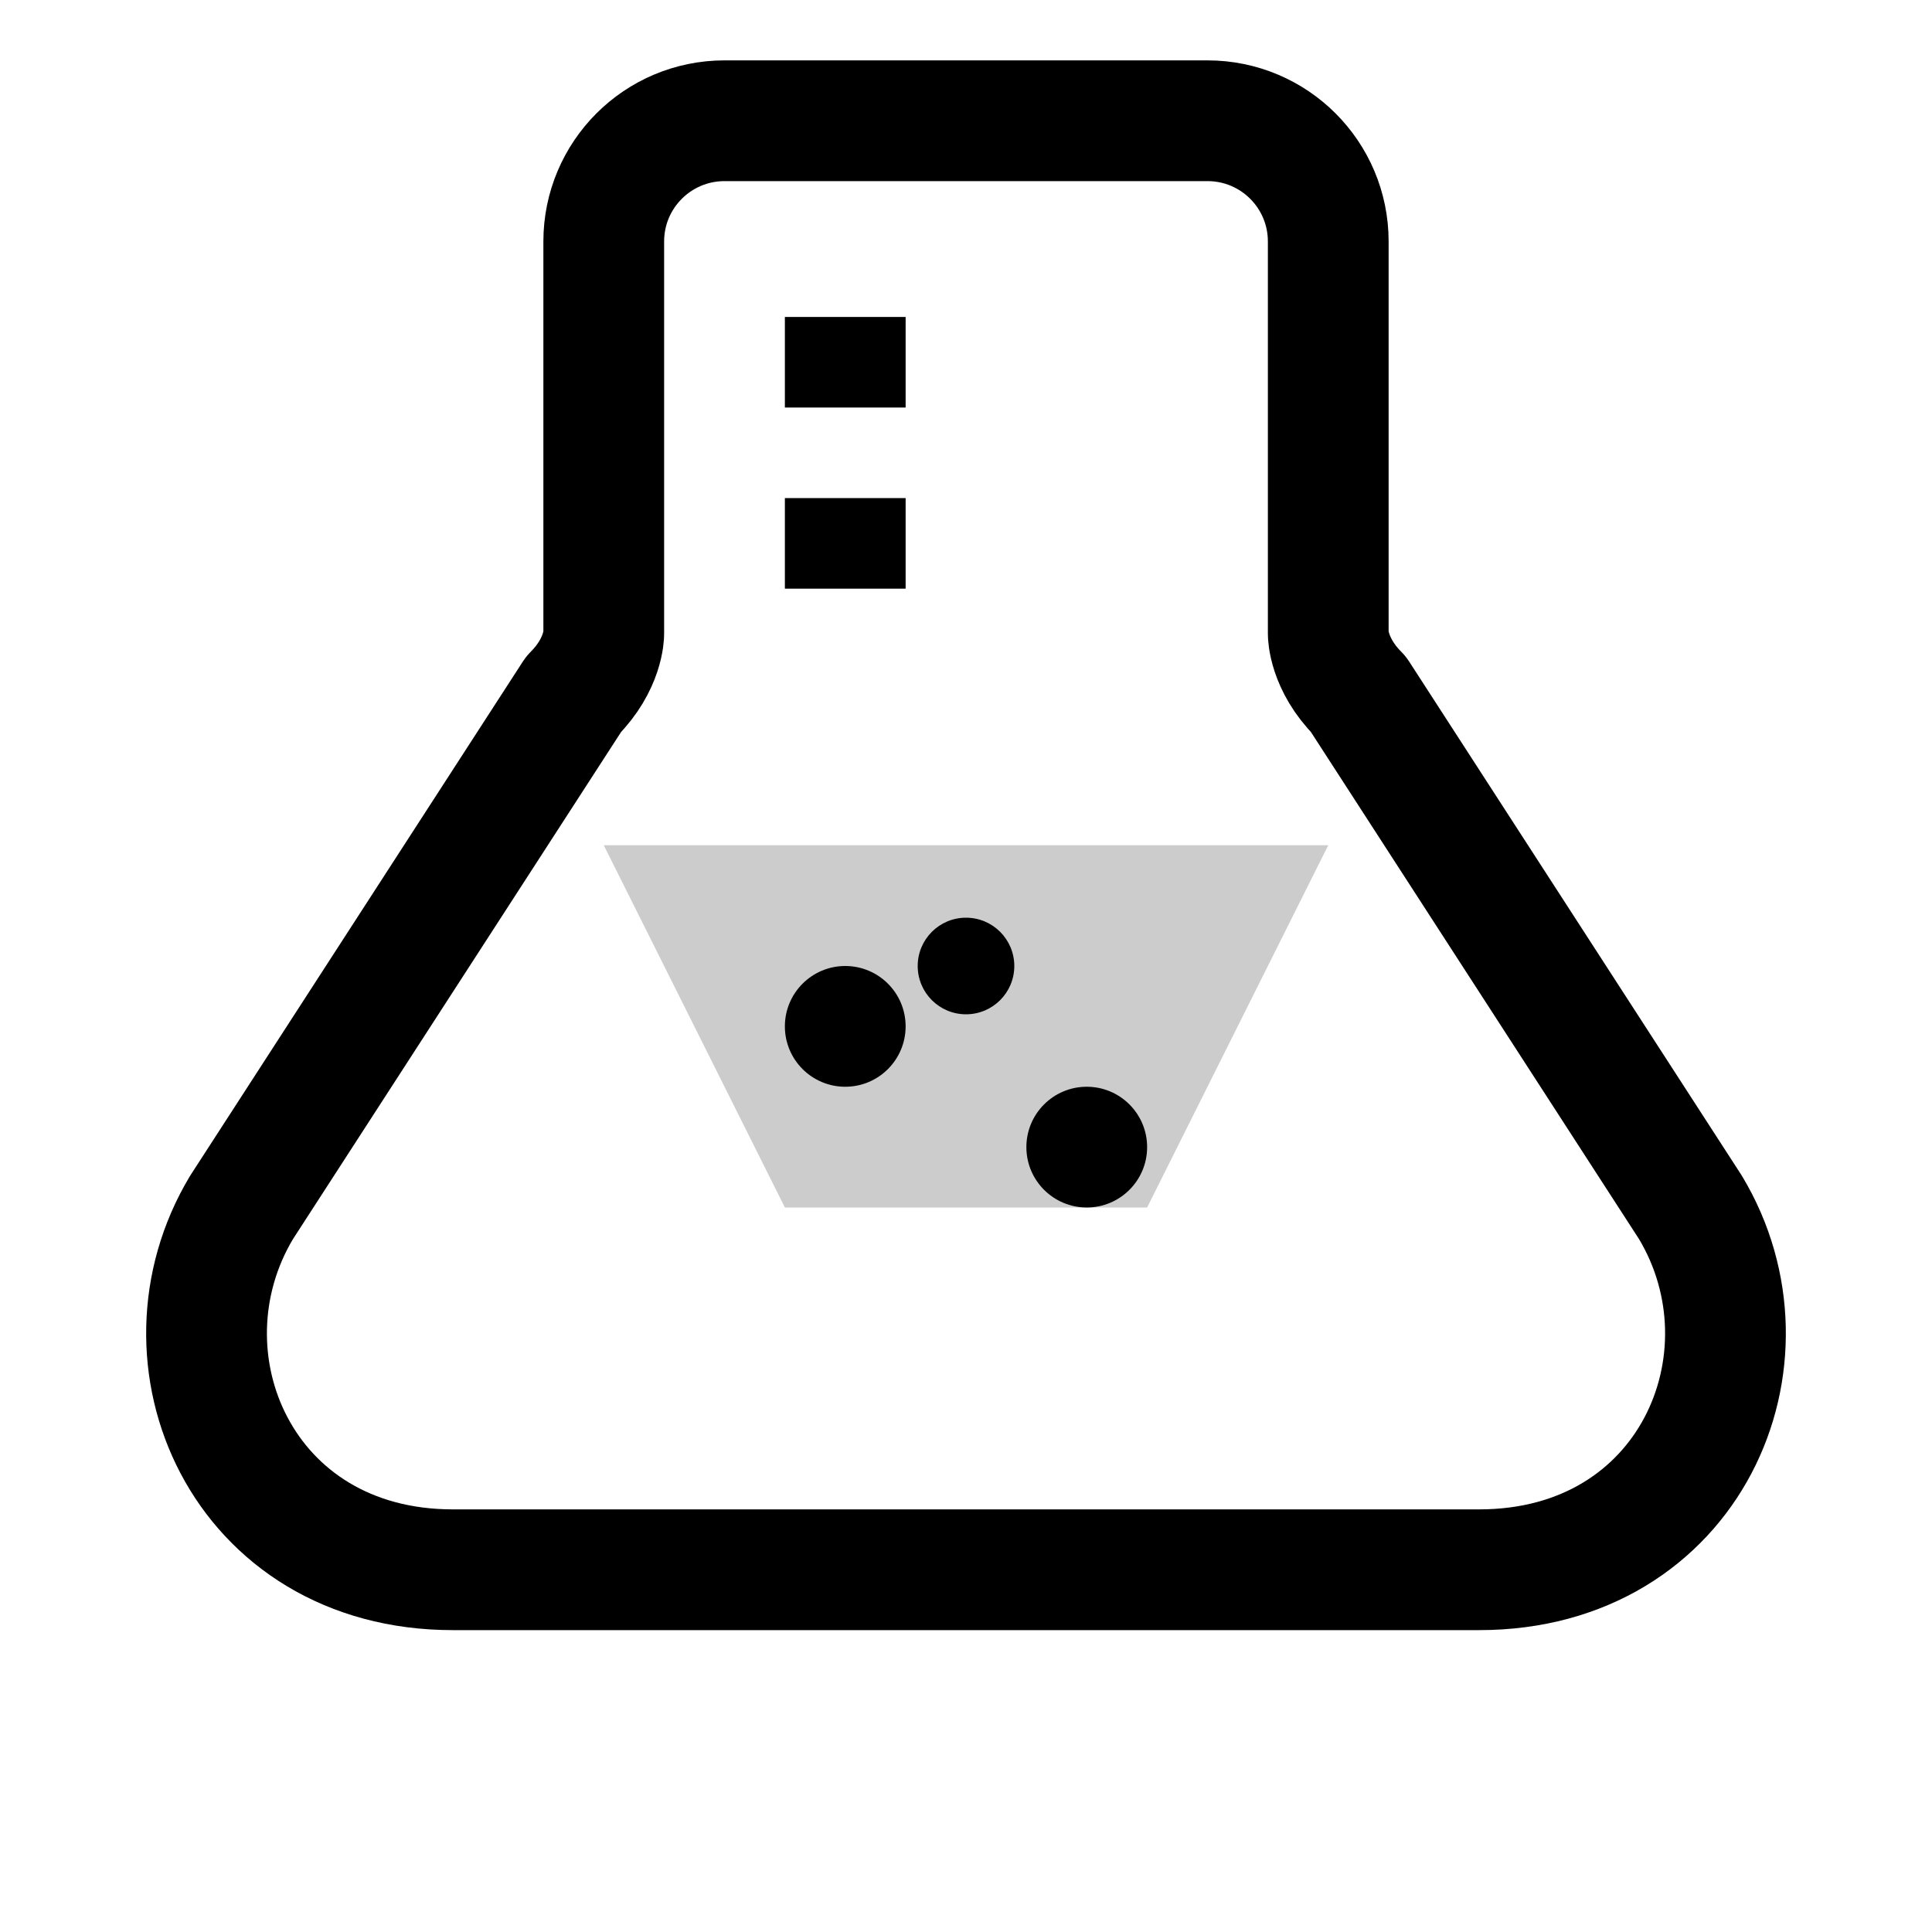 <?xml version="1.0" encoding="UTF-8"?>
<svg width="32" height="32" viewBox="0 0 32 32" fill="none" xmlns="http://www.w3.org/2000/svg">
  <!-- 实验室烧杯图标 -->
  <path d="M10 4C10 2.895 10.895 2 12 2H20C21.105 2 22 2.895 22 4V10.5C22 10.5 22 11 22.5 11.5L28 20C29.5 22.5 28 26 24.5 26H7.5C4 26 2.5 22.5 4 20L9.5 11.5C10 11 10 10.5 10 10.5V4Z" stroke="currentColor" stroke-width="2" stroke-linecap="round" stroke-linejoin="round"/>
  
  <!-- 液体 -->
  <path d="M10 14H22L19 20H13L10 14Z" fill="currentColor" fill-opacity="0.2"/>
  
  <!-- 气泡 -->
  <circle cx="14" cy="17" r="1" fill="currentColor"/>
  <circle cx="18" cy="19" r="1" fill="currentColor"/>
  <circle cx="16" cy="16" r="0.8" fill="currentColor"/>
  
  <!-- 刻度线 -->
  <line x1="13" y1="6" x2="15" y2="6" stroke="currentColor" stroke-width="1.5"/>
  <line x1="13" y1="9" x2="15" y2="9" stroke="currentColor" stroke-width="1.5"/>
</svg>
